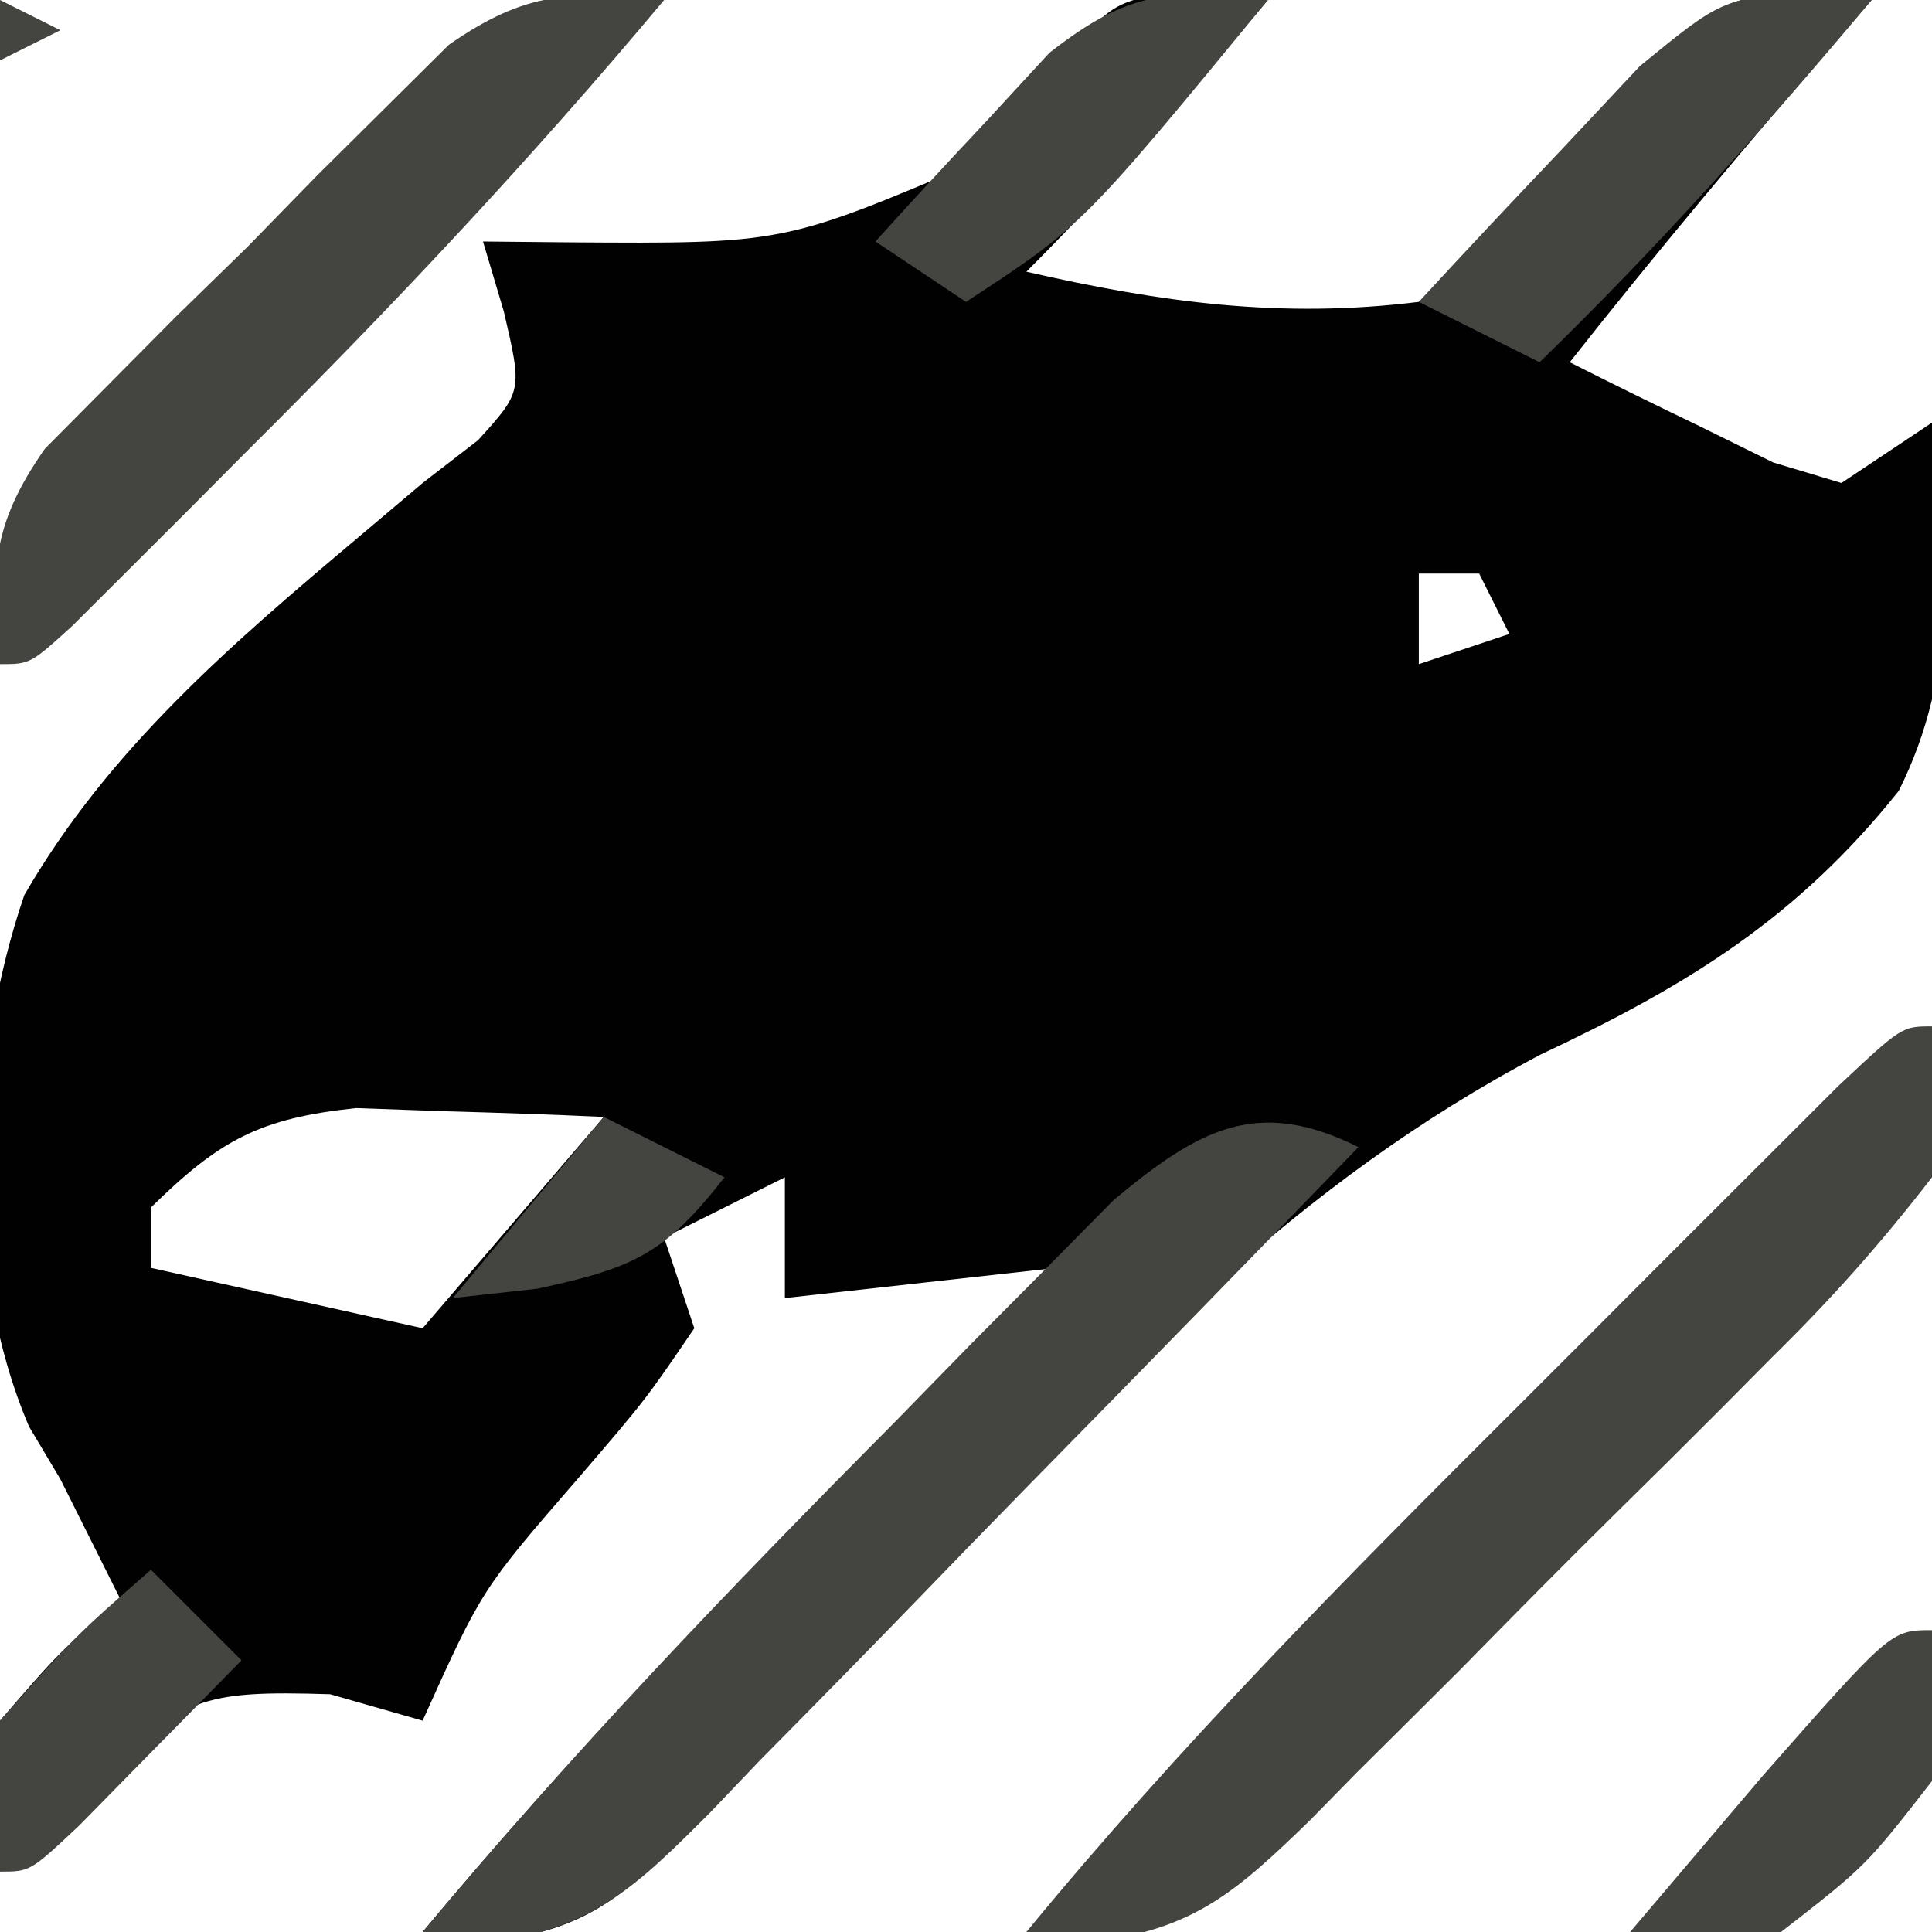 <?xml version="1.0" encoding="UTF-8"?>
<svg version="1.1" xmlns="http://www.w3.org/2000/svg" width="64" height="64">
<path d="M0 0 C1.021 0.217 1.021 0.217 2.062 0.438 C1.105 1.563 0.147 2.688 -0.812 3.812 C-1.346 4.439 -1.88 5.065 -2.43 5.711 C-3.552 6.996 -4.731 8.231 -5.938 9.438 C-1.488 10.456 2.515 11.005 7.062 10.438 C10.187 8.121 12.412 5.687 14.844 2.66 C17.062 0.438 17.062 0.438 19.844 0.121 C20.576 0.226 21.308 0.33 22.062 0.438 C21.676 0.885 21.289 1.332 20.891 1.793 C17.879 5.29 14.919 8.812 12.062 12.438 C13.492 13.163 14.931 13.867 16.375 14.562 C17.176 14.957 17.976 15.351 18.801 15.758 C19.92 16.094 19.92 16.094 21.062 16.438 C22.052 15.777 23.043 15.117 24.062 14.438 C24.617 18.735 24.943 22.68 22.961 26.637 C19.594 30.858 15.953 33.088 11.105 35.367 C2.968 39.651 -2.717 45.709 -8.938 52.375 C-10.573 54.12 -12.214 55.859 -13.871 57.584 C-14.891 58.646 -15.899 59.719 -16.893 60.805 C-19.188 63.199 -20.426 64.379 -23.781 64.764 C-24.493 64.656 -25.204 64.548 -25.938 64.438 C-21.553 59.186 -16.929 54.305 -12.062 49.5 C-11.374 48.816 -10.686 48.132 -9.977 47.428 C-8.299 45.762 -6.619 44.099 -4.938 42.438 C-9.393 42.932 -9.393 42.932 -13.938 43.438 C-13.938 42.117 -13.938 40.797 -13.938 39.438 C-15.258 40.097 -16.578 40.758 -17.938 41.438 C-17.608 42.428 -17.277 43.417 -16.938 44.438 C-18.555 46.812 -18.555 46.812 -20.812 49.438 C-23.978 53.09 -23.978 53.09 -25.938 57.438 C-26.948 57.149 -27.959 56.86 -29 56.562 C-33.328 56.425 -33.795 56.691 -36.875 59.375 C-37.914 60.377 -38.941 61.393 -39.938 62.438 C-40.188 60.188 -40.188 60.188 -39.938 57.438 C-37.938 55.125 -37.938 55.125 -35.938 53.438 C-36.371 52.571 -36.371 52.571 -36.812 51.688 C-37.369 50.574 -37.369 50.574 -37.938 49.438 C-38.282 48.86 -38.626 48.282 -38.98 47.688 C-41.219 42.425 -40.971 35.452 -39.133 30.09 C-36.349 25.262 -32.252 21.757 -28.023 18.199 C-27.335 17.618 -26.647 17.036 -25.938 16.438 C-25.332 15.97 -24.726 15.502 -24.102 15.02 C-22.632 13.399 -22.632 13.399 -23.25 10.75 C-23.59 9.605 -23.59 9.605 -23.938 8.438 C-22.543 8.451 -22.543 8.451 -21.121 8.465 C-13.988 8.514 -13.988 8.514 -7.625 5.812 C-6.493 4.56 -5.394 3.277 -4.336 1.961 C-2.938 0.438 -2.938 0.438 0 0 Z M7.062 19.438 C7.062 20.427 7.062 21.418 7.062 22.438 C8.053 22.108 9.043 21.777 10.062 21.438 C9.732 20.777 9.402 20.117 9.062 19.438 C8.402 19.438 7.742 19.438 7.062 19.438 Z M-34.938 40.438 C-34.938 41.097 -34.938 41.758 -34.938 42.438 C-30.483 43.428 -30.483 43.428 -25.938 44.438 C-23.957 42.127 -21.977 39.818 -19.938 37.438 C-21.687 37.356 -23.437 37.298 -25.188 37.25 C-26.162 37.215 -27.137 37.18 -28.141 37.145 C-31.335 37.479 -32.666 38.204 -34.938 40.438 Z " fill="#010101" transform="translate(39.938,-0.438)"/>
<path d="M0 0 C0.331 2.128 0.331 2.128 0 5 C-1.702 7.199 -3.325 9.026 -5.293 10.957 C-5.836 11.505 -6.379 12.053 -6.939 12.617 C-8.088 13.77 -9.245 14.917 -10.406 16.058 C-12.181 17.807 -13.928 19.58 -15.674 21.357 C-16.795 22.476 -17.918 23.592 -19.043 24.707 C-19.564 25.238 -20.085 25.769 -20.622 26.317 C-23.045 28.664 -24.464 29.938 -27.872 30.331 C-28.574 30.222 -29.277 30.112 -30 30 C-24.952 23.854 -19.404 18.251 -13.776 12.645 C-12.17 11.045 -10.57 9.44 -8.971 7.834 C-7.953 6.817 -6.936 5.801 -5.918 4.785 C-4.998 3.866 -4.078 2.947 -3.13 2 C-1 0 -1 0 0 0 Z " fill="#444440" transform="translate(64,34)"/>
<path d="M0 0 C-3.595 3.719 -7.207 7.421 -10.834 11.108 C-12.065 12.365 -13.292 13.626 -14.514 14.892 C-16.273 16.71 -18.046 18.513 -19.824 20.312 C-20.639 21.166 -20.639 21.166 -21.469 22.036 C-23.925 24.493 -25.372 25.923 -28.886 26.355 C-29.584 26.238 -30.281 26.121 -31 26 C-26.075 20.081 -20.801 14.585 -15.375 9.125 C-14.529 8.259 -13.684 7.393 -12.812 6.5 C-11.995 5.678 -11.178 4.855 -10.336 4.008 C-9.599 3.262 -8.862 2.515 -8.103 1.747 C-5.306 -0.577 -3.371 -1.685 0 0 Z " fill="#444440" transform="translate(45,38)"/>
<path d="M0 0 C-4.376 5.234 -8.975 10.129 -13.812 14.938 C-14.492 15.621 -15.172 16.305 -15.873 17.01 C-16.52 17.655 -17.166 18.3 -17.832 18.965 C-18.417 19.549 -19.002 20.133 -19.605 20.734 C-21 22 -21 22 -22 22 C-22.304 18.93 -22.31 17.445 -20.519 14.872 C-19.498 13.843 -19.498 13.843 -18.457 12.793 C-17.713 12.042 -16.968 11.291 -16.201 10.518 C-15.413 9.749 -14.625 8.98 -13.812 8.188 C-13.044 7.399 -12.275 6.611 -11.482 5.799 C-10.732 5.054 -9.981 4.31 -9.207 3.543 C-8.521 2.863 -7.835 2.182 -7.128 1.481 C-4.555 -0.31 -3.07 -0.304 0 0 Z " fill="#444440" transform="translate(22,0)"/>
<path d="M0 0 C0.715 0.103 1.431 0.206 2.168 0.312 C-1.341 4.497 -4.913 8.508 -8.832 12.312 C-10.152 11.652 -11.472 10.992 -12.832 10.312 C-11.286 8.631 -9.719 6.968 -8.145 5.312 C-7.274 4.384 -6.404 3.456 -5.508 2.5 C-2.832 0.312 -2.832 0.312 0 0 Z " fill="#444440" transform="translate(59.832,-0.312)"/>
<path d="M0 0 C-6.15 7.483 -6.15 7.483 -10 10 C-10.99 9.34 -11.98 8.68 -13 8 C-11.787 6.652 -10.554 5.322 -9.312 4 C-8.628 3.257 -7.944 2.515 -7.238 1.75 C-4.587 -0.323 -3.283 -0.368 0 0 Z " fill="#444440" transform="translate(42,0)"/>
<path d="M0 0 C0.312 2.188 0.312 2.188 0 5 C-2.188 7.812 -2.188 7.812 -5 10 C-7.812 10.312 -7.812 10.312 -10 10 C-9.064 8.894 -8.126 7.791 -7.188 6.688 C-6.665 6.073 -6.143 5.458 -5.605 4.824 C-1.36 0 -1.36 0 0 0 Z " fill="#444440" transform="translate(64,54)"/>
<path d="M0 0 C0.99 0.99 1.98 1.98 3 3 C1.857 4.17 0.711 5.336 -0.438 6.5 C-1.076 7.15 -1.714 7.799 -2.371 8.469 C-4 10 -4 10 -5 10 C-5.312 7.812 -5.312 7.812 -5 5 C-2.5 2.188 -2.5 2.188 0 0 Z " fill="#444440" transform="translate(5,52)"/>
<path d="M0 0 C1.32 0.66 2.64 1.32 4 2 C2.026 4.523 1.033 4.993 -2.188 5.688 C-3.58 5.842 -3.58 5.842 -5 6 C-3.35 4.02 -1.7 2.04 0 0 Z " fill="#444440" transform="translate(20,37)"/>
<path d="M0 0 C0.99 0.495 0.99 0.495 2 1 C1.01 1.495 1.01 1.495 0 2 C0 1.34 0 0.68 0 0 Z " fill="#444440" transform="translate(0,0)"/>
</svg>
